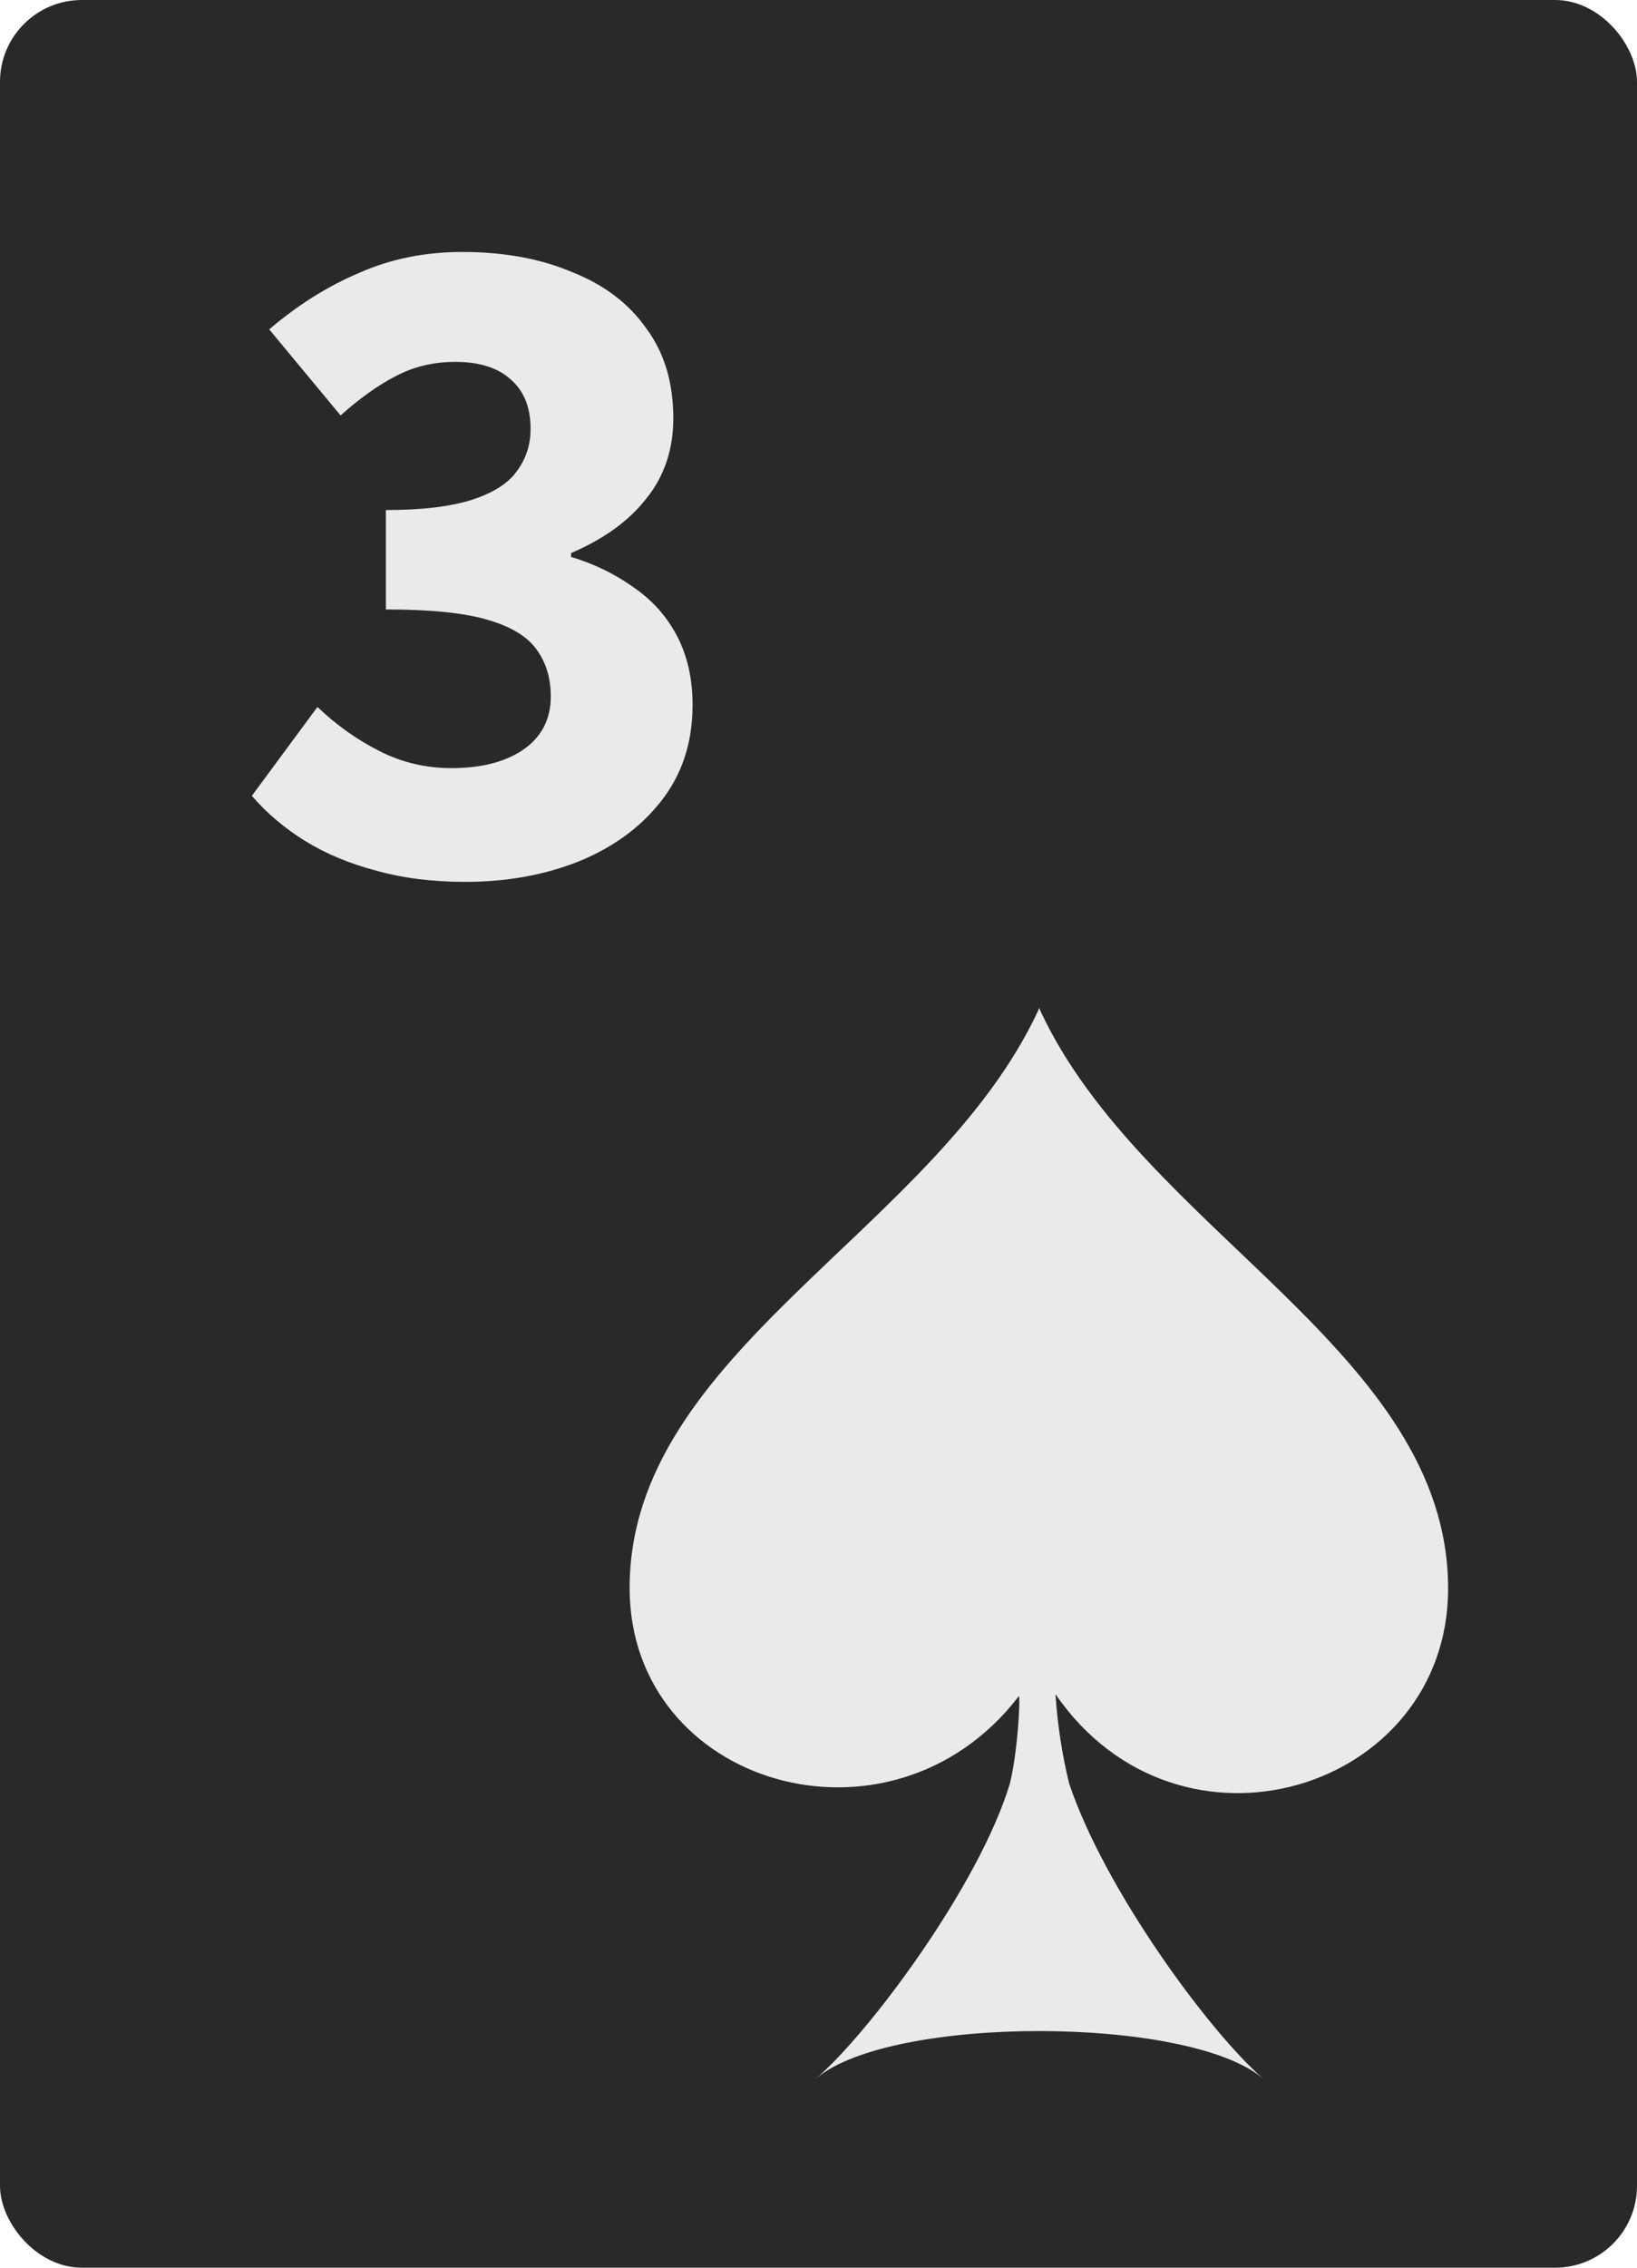 <svg width="26" height="36" viewBox="0 0 26 36" fill="none" xmlns="http://www.w3.org/2000/svg">
<g clip-path="url(#clip0_3185_202199)">
<rect width="26" height="36" rx="1.3" fill="#292929"/>
<g clip-path="url(#clip1_3185_202199)">
<path d="M7.385 14C6.864 14 6.389 13.939 5.961 13.818C5.542 13.707 5.169 13.55 4.842 13.348C4.516 13.145 4.235 12.907 4 12.634L5.042 11.223C5.338 11.506 5.664 11.739 6.022 11.921C6.379 12.103 6.762 12.194 7.171 12.194C7.64 12.194 8.018 12.098 8.304 11.906C8.6 11.704 8.748 11.42 8.748 11.056C8.748 10.773 8.677 10.53 8.534 10.328C8.391 10.115 8.131 9.953 7.753 9.842C7.385 9.731 6.844 9.675 6.129 9.675V8.097C6.711 8.097 7.171 8.041 7.508 7.93C7.845 7.819 8.079 7.667 8.212 7.475C8.355 7.283 8.427 7.06 8.427 6.807C8.427 6.463 8.319 6.2 8.105 6.018C7.901 5.836 7.61 5.745 7.232 5.745C6.885 5.745 6.568 5.821 6.282 5.973C6.007 6.114 5.716 6.322 5.409 6.595L4.276 5.229C4.725 4.845 5.2 4.546 5.7 4.334C6.201 4.111 6.747 4 7.339 4C8.003 4 8.585 4.106 9.085 4.319C9.596 4.521 9.989 4.819 10.265 5.214C10.551 5.598 10.694 6.074 10.694 6.64C10.694 7.136 10.551 7.561 10.265 7.915C9.989 8.269 9.591 8.557 9.07 8.78V8.841C9.438 8.952 9.77 9.114 10.066 9.326C10.362 9.529 10.591 9.787 10.755 10.1C10.918 10.414 11 10.778 11 11.193C11 11.79 10.832 12.3 10.495 12.725C10.168 13.14 9.729 13.459 9.177 13.681C8.636 13.894 8.039 14 7.385 14Z" fill="#EAEAEA"/>
</g>
<g clip-path="url(#clip2_3185_202199)">
<path d="M23 25.219C23 21.463 18.16 19.549 16.526 16.052L16.505 16L16.485 16.052C14.85 19.549 10 21.463 10 25.209C10 28.354 14.147 29.565 16.174 26.937C16.216 26.802 16.174 27.775 16.04 28.313C15.554 29.927 13.806 32.276 12.958 33C14.137 31.986 18.894 31.996 20.063 33C19.215 32.265 17.55 30.01 16.981 28.313C16.867 27.847 16.795 27.371 16.764 26.895C18.729 29.751 23 28.427 23 25.219Z" fill="#EAEAEA"/>
</g>
</g>
<defs>
<clipPath id="clip0_3185_202199">
<rect width="26" height="36" fill="white"/>
</clipPath>
<clipPath id="clip1_3185_202199">
<rect width="7" height="10" fill="white" transform="translate(4 4)"/>
</clipPath>
<clipPath id="clip2_3185_202199">
<rect width="13" height="17" fill="white" transform="translate(10 16)"/>
</clipPath>
</defs>
</svg>
